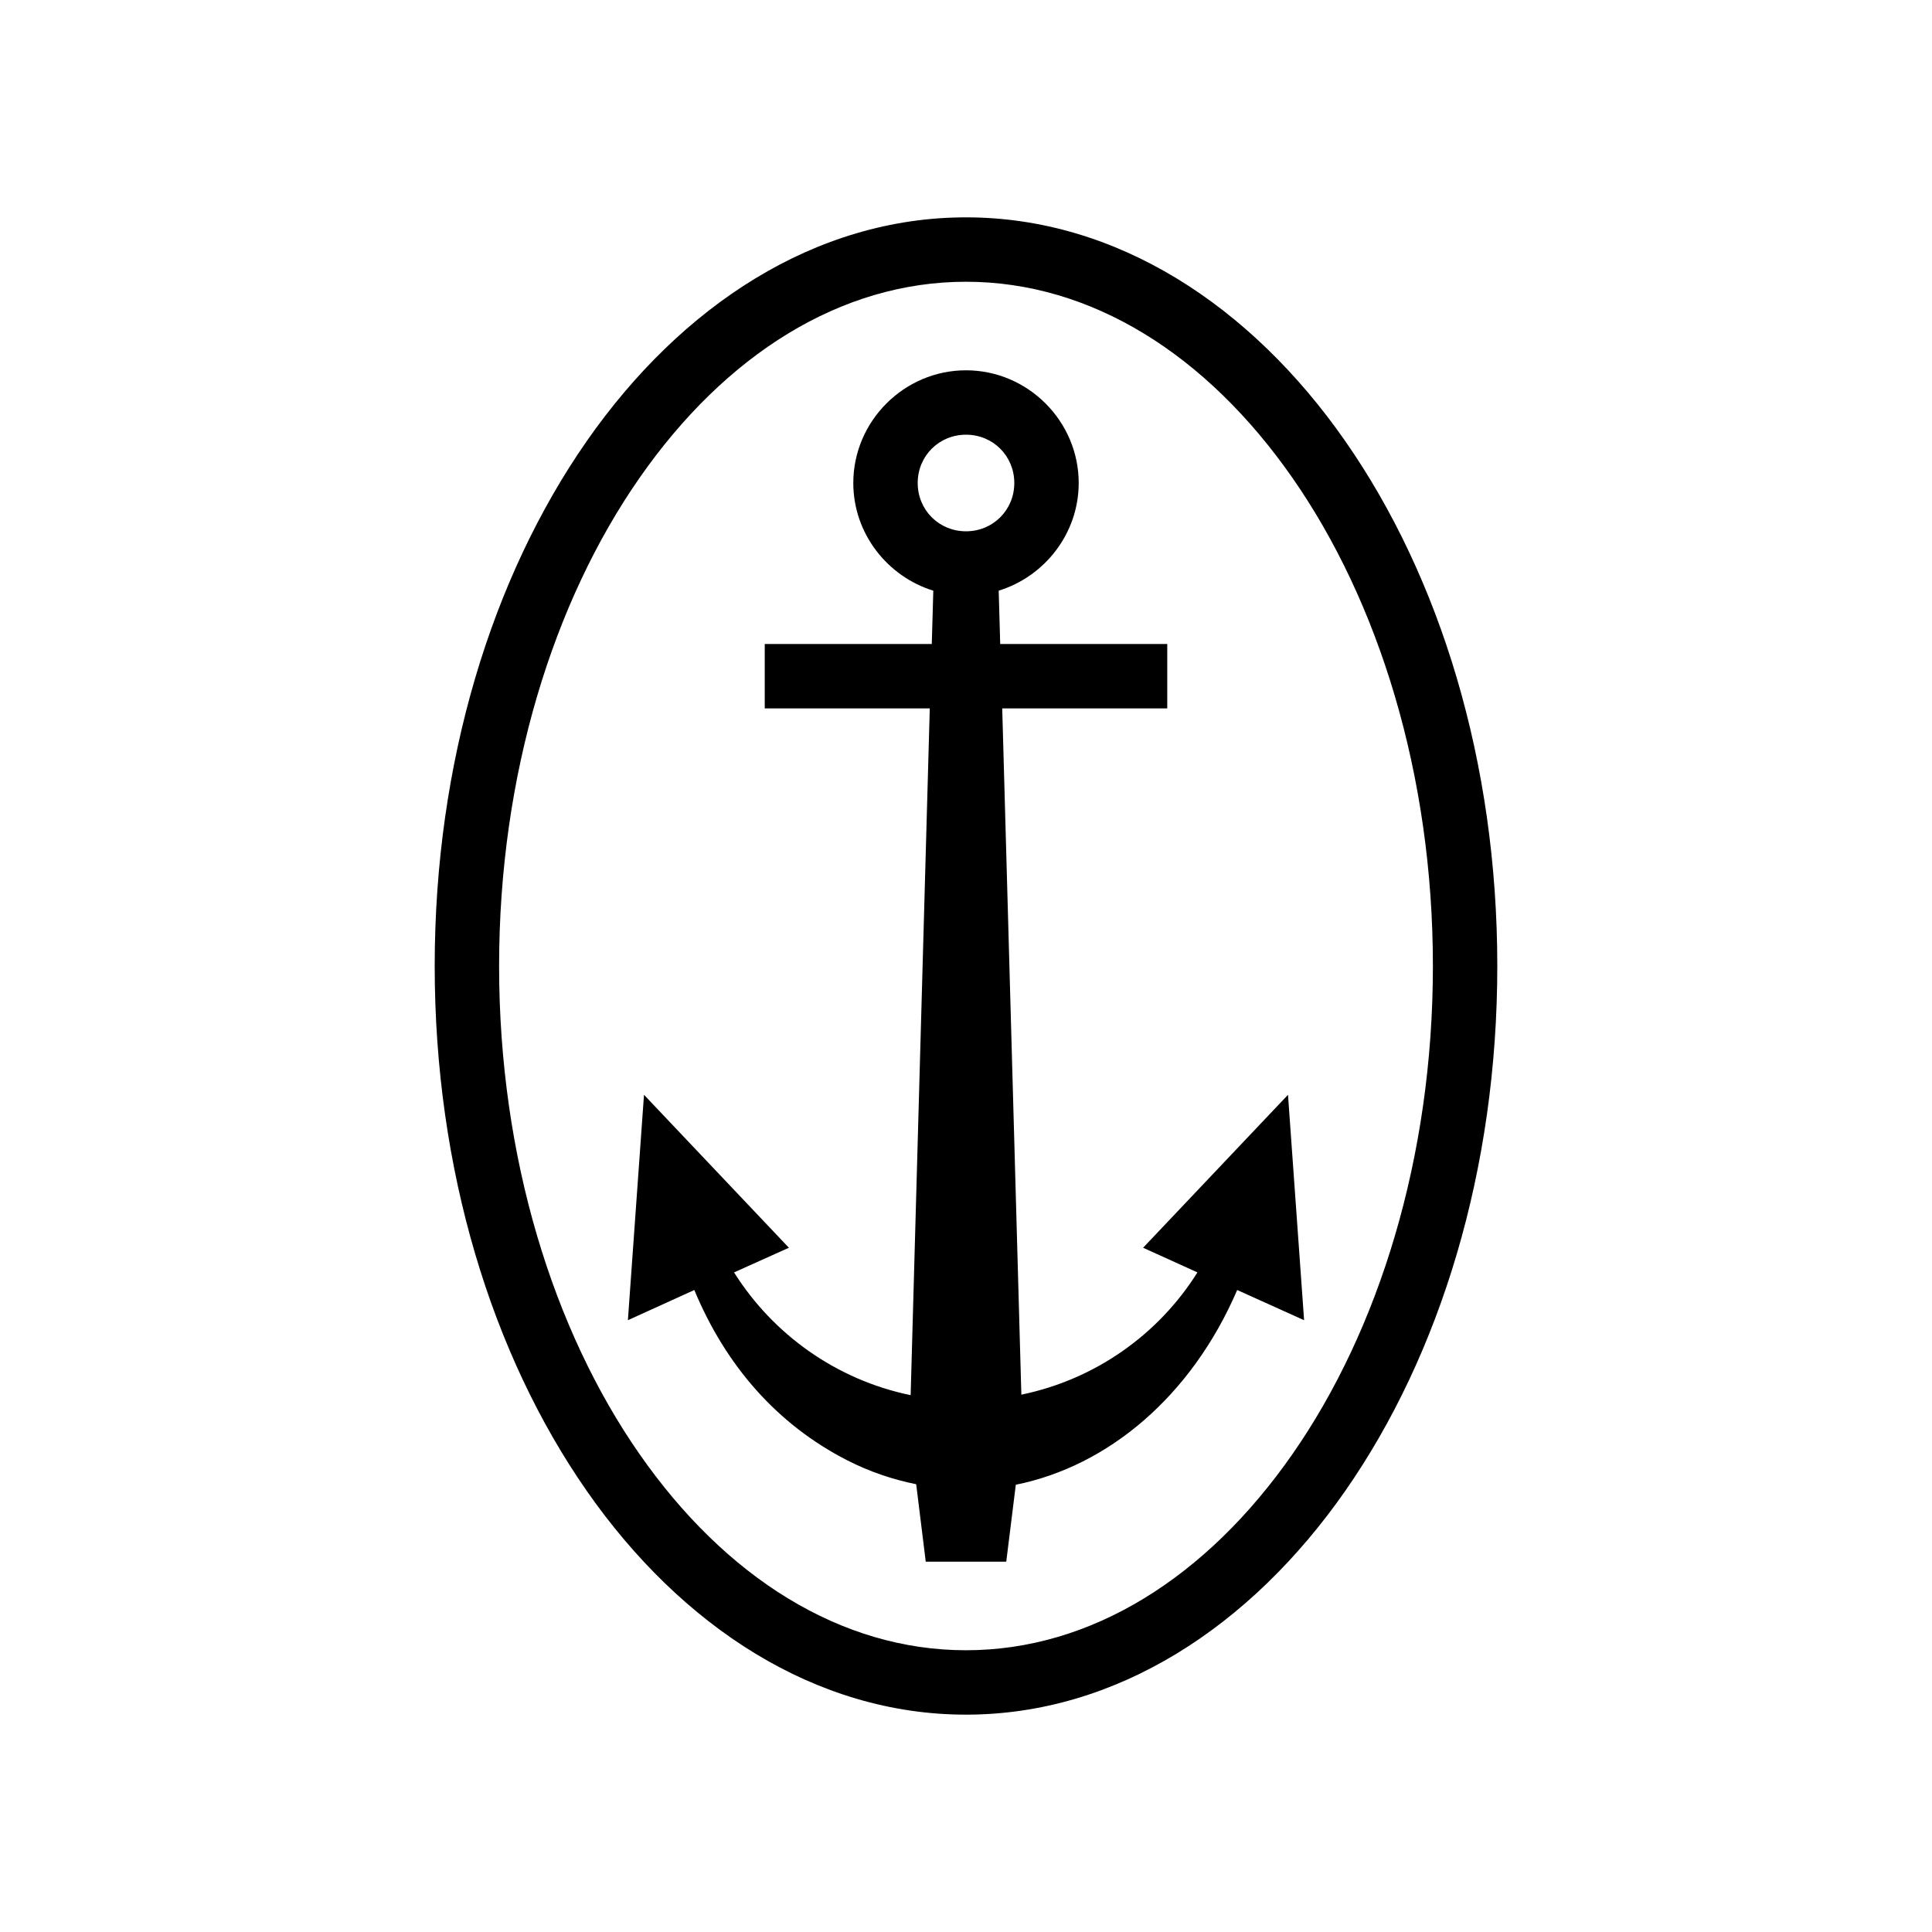 <?xml version="1.0" encoding="UTF-8" standalone="no"?>
<!-- Created with Inkscape (http://www.inkscape.org/) -->
<svg xmlns:svg="http://www.w3.org/2000/svg" xmlns="http://www.w3.org/2000/svg" version="1.0" width="120" height="120" id="svg8708">
  <defs id="defs8710"/>
  <path d="M 60,13.5 C 50.667,13.5 42.321,18.961 36.438,27.406 C 30.554,35.852 27,47.341 27,60 C 27,72.659 30.554,84.148 36.438,92.594 C 42.321,101.039 50.667,106.5 60,106.5 C 69.333,106.5 77.679,101.039 83.562,92.594 C 89.446,84.148 93,72.659 93,60 C 93,47.341 89.446,35.852 83.562,27.406 C 77.679,18.961 69.333,13.5 60,13.5 z M 60,17.5 C 67.779,17.5 74.943,22.024 80.281,29.688 C 85.62,37.351 89,48.095 89,60 C 89,71.905 85.62,82.649 80.281,90.312 C 74.943,97.976 67.779,102.5 60,102.5 C 52.221,102.5 45.057,97.976 39.719,90.312 C 34.38,82.649 31,71.905 31,60 C 31,48.095 34.38,37.351 39.719,29.688 C 45.057,22.024 52.221,17.5 60,17.5 z M 60,23 C 56.158,23 53,26.158 53,30 C 53,33.133 55.111,35.805 57.969,36.688 L 57.875,40 L 47.5,40 L 47.5,44 L 57.75,44 L 56.562,86.656 C 51.955,85.707 48.017,82.886 45.594,79.031 L 49,77.5 L 40,68 L 39,82 L 43.125,80.125 C 45.107,84.889 48.319,88.494 52.594,90.688 C 54.009,91.413 55.454,91.896 56.906,92.188 L 57.5,97 L 62.5,97 L 63.094,92.219 C 68.832,91.064 74.01,86.717 76.844,80.125 L 81,82 L 80,68 L 71,77.5 L 74.375,79.031 C 71.954,82.886 68.039,85.675 63.438,86.625 L 62.25,44 L 72.5,44 L 72.5,40 L 62.125,40 L 62.031,36.688 C 64.889,35.805 67,33.133 67,30 C 67,26.158 63.842,23 60,23 z M 60,27 C 61.678,27 63,28.322 63,30 C 63,31.678 61.678,33 60,33 C 58.322,33 57,31.678 57,30 C 57,28.322 58.322,27 60,27 z" id="path8720"/>
</svg>